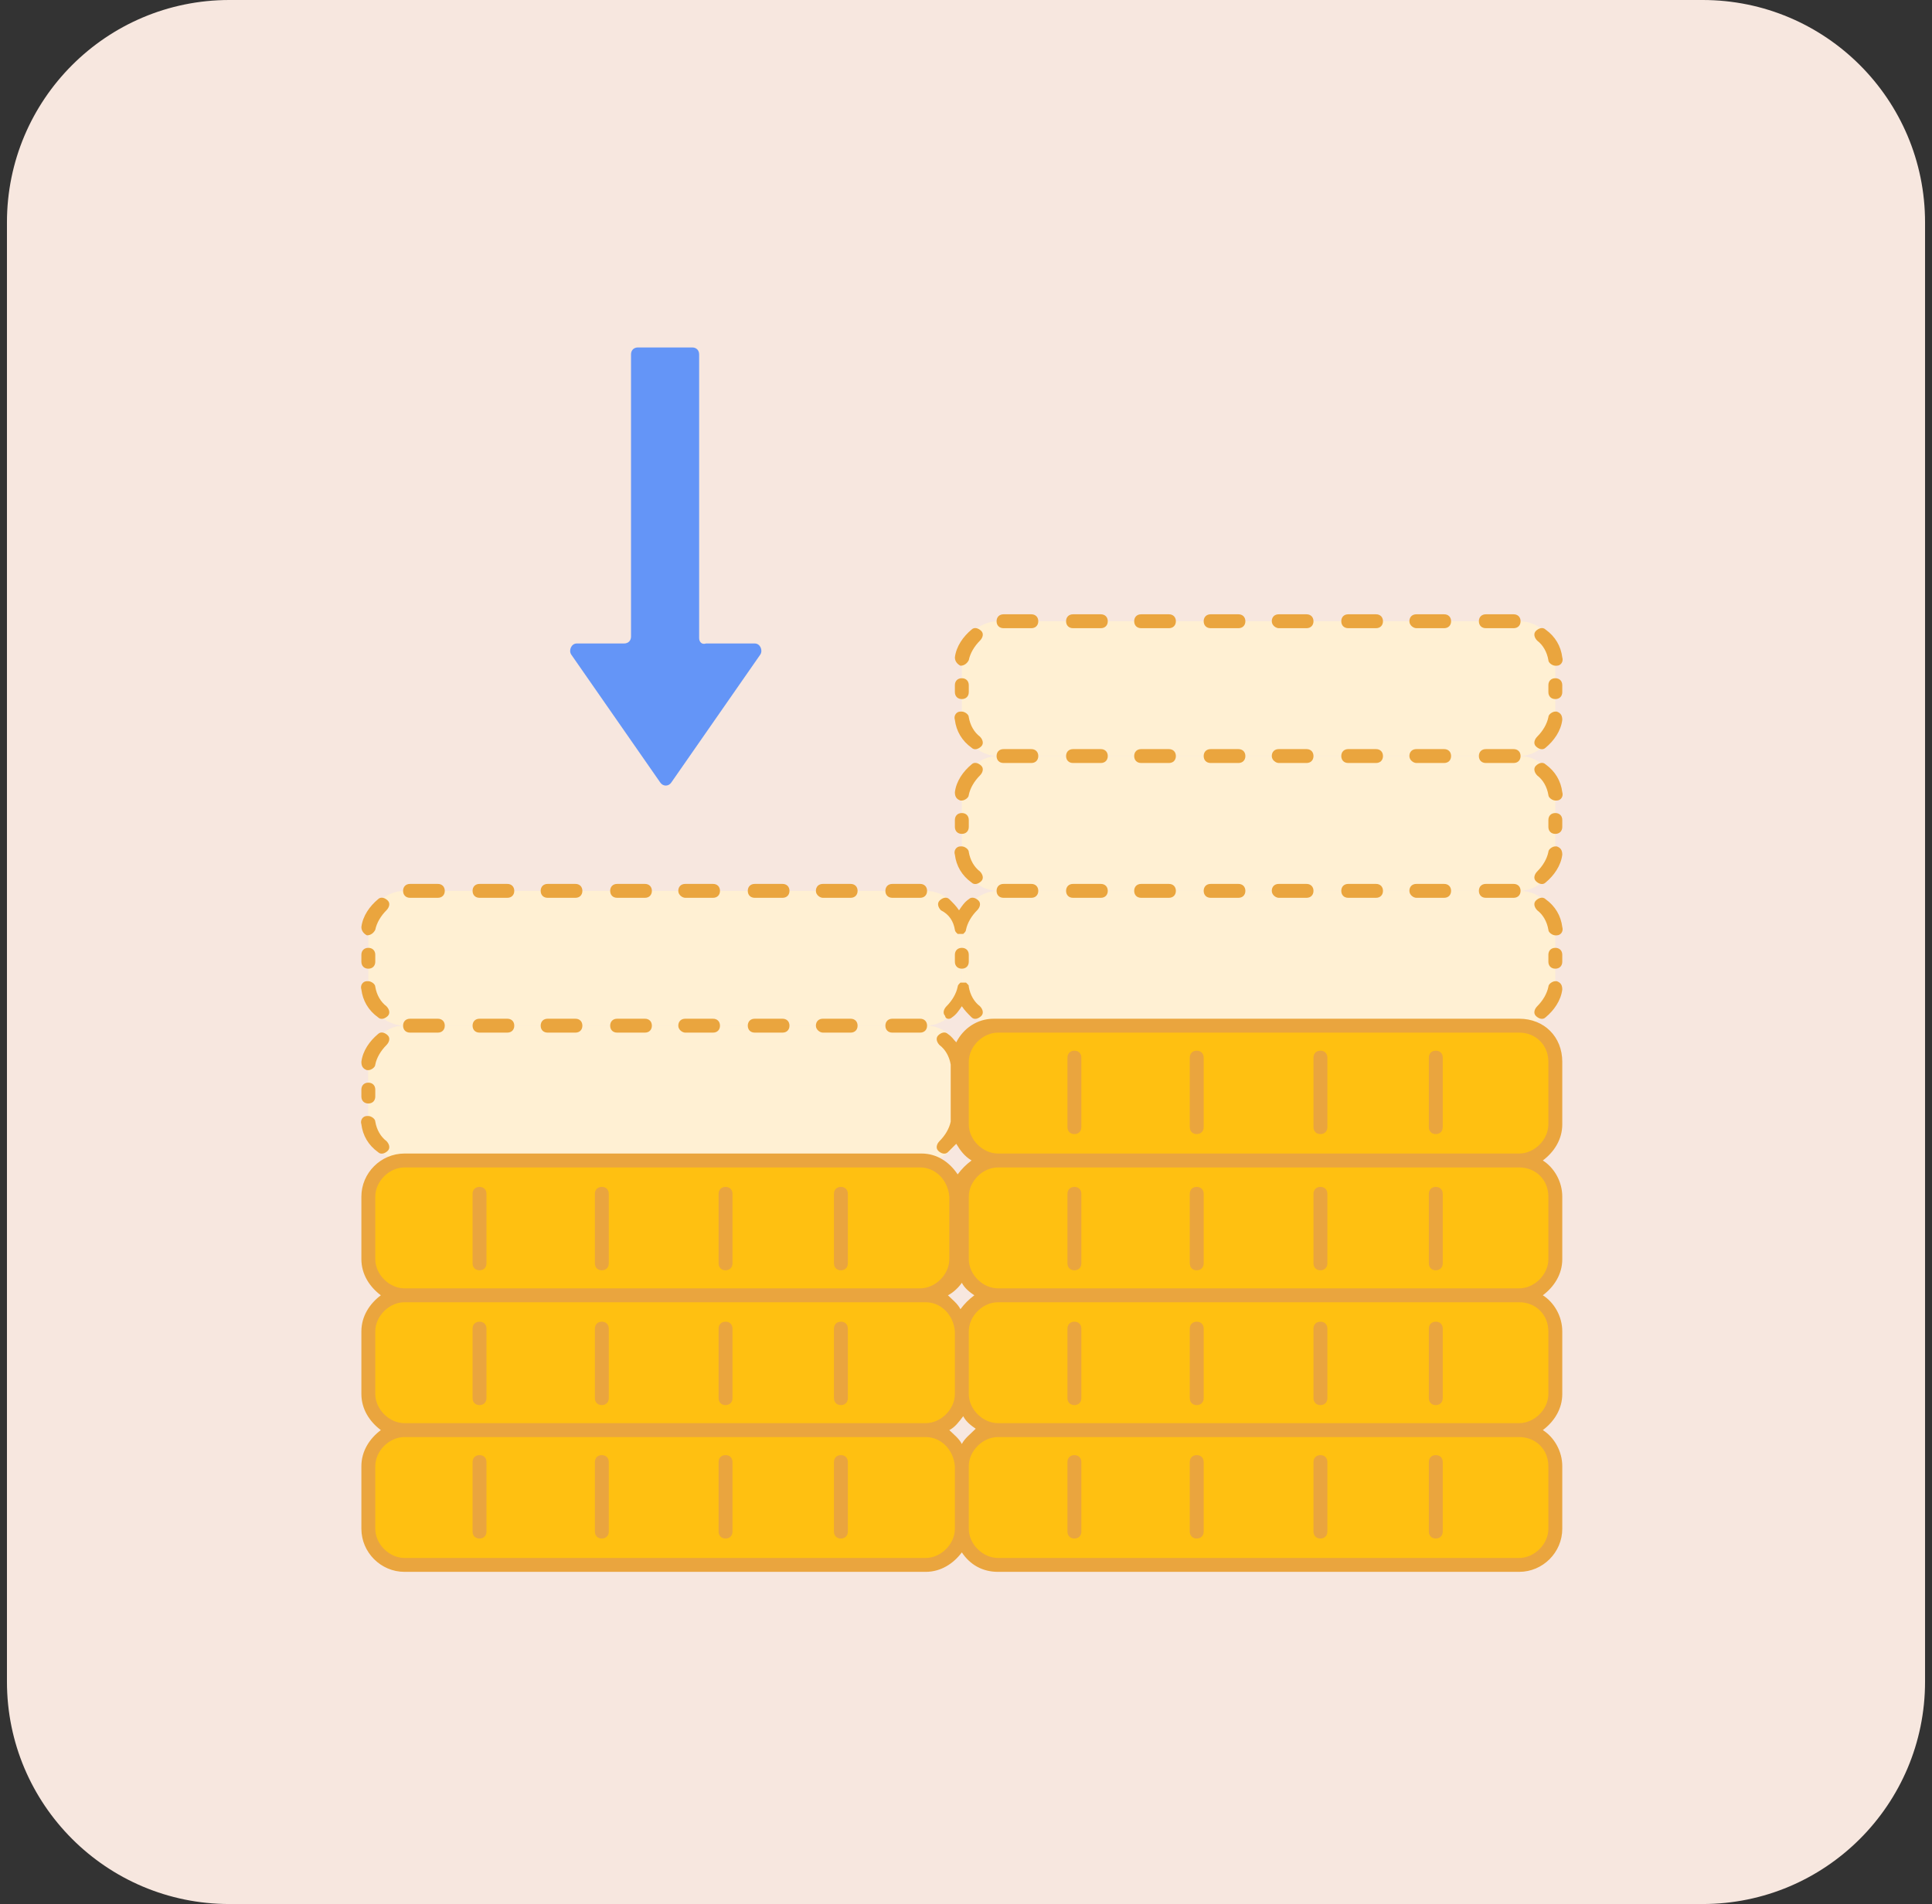 <?xml version="1.0" encoding="utf-8"?>
<!-- Generator: Adobe Illustrator 24.1.2, SVG Export Plug-In . SVG Version: 6.00 Build 0)  -->
<!DOCTYPE svg PUBLIC "-//W3C//DTD SVG 1.1//EN" "http://www.w3.org/Graphics/SVG/1.1/DTD/svg11.dtd">
<svg version="1.1" id="Layer_1" xmlns:x="http://ns.adobe.com/Extensibility/1.0/" xmlns:i="http://ns.adobe.com/AdobeIllustrator/10.0/" xmlns:graph="http://ns.adobe.com/Graphs/1.0/"
	 xmlns="http://www.w3.org/2000/svg" xmlns:xlink="http://www.w3.org/1999/xlink" x="0px" y="0px" width="139px" height="137px"
	 viewBox="0 0 139 137" style="enable-background:new 0 0 139 137;" xml:space="preserve">
<rect x="0" y="0" width="139" height="137" fill="#333333" stroke="none"/>
<path style="fill:#F7E7DF;" d="M16.5,0h106c8.837,0,16,7.163,16,16v105c0,8.837-7.163,16-16,16h-106c-8.837,0-16-7.163-16-16V16
	C0.5,7.163,7.663,0,16.5,0z"/>
<path style="fill:#6495F7;" d="M50.3,45.9V25.5c0-0.3-0.2-0.5-0.5-0.5h-3.9c-0.3,0-0.5,0.2-0.5,0.5v20.3c0,0.3-0.2,0.5-0.5,0.5h-3.4
	c-0.4,0-0.6,0.5-0.4,0.8l6.4,9.2c0.2,0.3,0.6,0.3,0.8,0l6.4-9.2c0.2-0.3,0-0.8-0.4-0.8h-3.5C50.5,46.4,50.3,46.2,50.3,45.9z"/>
<path style="fill:#FFF0D3;" d="M66.6,73.8H29.1c-1.4,0-2.6,1.2-2.6,2.6v4.5c0,1.4,1.2,2.6,2.6,2.6h37.5c1.4,0,2.6-1.2,2.6-2.6v-4.5
	C69.1,74.9,68,73.8,66.6,73.8z"/>
<path style="fill:#FFF0D3;" d="M66.6,64.1H29.1c-1.4,0-2.6,1.2-2.6,2.6v4.5c0,1.4,1.2,2.6,2.6,2.6h37.5c1.4,0,2.6-1.2,2.6-2.6v-4.5
	C69.1,65.2,68,64.1,66.6,64.1z"/>
<path style="fill:#FFF0D3;" d="M109.3,64.1H71.8c-1.4,0-2.6,1.2-2.6,2.6v4.5c0,1.4,1.2,2.6,2.6,2.6h37.5c1.4,0,2.6-1.2,2.6-2.6v-4.5
	C111.9,65.2,110.8,64.1,109.3,64.1z"/>
<path style="fill:#FFF0D3;" d="M109.3,54.4H71.8c-1.4,0-2.6,1.2-2.6,2.6v4.5c0,1.4,1.2,2.6,2.6,2.6h37.5c1.4,0,2.6-1.2,2.6-2.6V57
	C111.9,55.6,110.8,54.4,109.3,54.4z"/>
<path style="fill:#FFF0D3;" d="M109.3,44.7H71.8c-1.4,0-2.6,1.2-2.6,2.6v4.5c0,1.4,1.2,2.6,2.6,2.6h37.5c1.4,0,2.6-1.2,2.6-2.6v-4.5
	C111.9,45.9,110.8,44.7,109.3,44.7z"/>
<path style="fill:#FFF0D3;" d="M66.6,73.8H29.1c-1.4,0-2.6,1.2-2.6,2.6v4.5c0,1.4,1.2,2.6,2.6,2.6h37.5c1.4,0,2.6-1.2,2.6-2.6v-4.5
	C69.1,74.9,68,73.8,66.6,73.8z"/>
<path style="fill:#FFC011;" d="M66.6,93.2H29.1c-1.4,0-2.6,1.2-2.6,2.6v4.5c0,1.4,1.2,2.6,2.6,2.6h37.5c1.4,0,2.6-1.2,2.6-2.6v-4.5
	C69.1,94.4,68,93.2,66.6,93.2z"/>
<path style="fill:#FFC011;" d="M66.6,102.9H29.1c-1.4,0-2.6,1.2-2.6,2.6v4.5c0,1.4,1.2,2.6,2.6,2.6h37.5c1.4,0,2.6-1.2,2.6-2.6v-4.5
	C69.1,104.1,68,102.9,66.6,102.9z"/>
<path style="fill:#FFC011;" d="M66.6,83.5H29.1c-1.4,0-2.6,1.2-2.6,2.6v4.5c0,1.4,1.2,2.6,2.6,2.6h37.5c1.4,0,2.6-1.2,2.6-2.6v-4.5
	C69.1,84.7,68,83.5,66.6,83.5z"/>
<path style="fill:#FFC011;" d="M109.3,73.8H71.8c-1.4,0-2.6,1.2-2.6,2.6v4.5c0,1.4,1.2,2.6,2.6,2.6h37.5c1.4,0,2.6-1.2,2.6-2.6v-4.5
	C111.9,74.9,110.8,73.8,109.3,73.8z"/>
<path style="fill:#FFC011;" d="M109.3,93.2H71.8c-1.4,0-2.6,1.2-2.6,2.6v4.5c0,1.4,1.2,2.6,2.6,2.6h37.5c1.4,0,2.6-1.2,2.6-2.6v-4.5
	C111.9,94.4,110.8,93.2,109.3,93.2z"/>
<path style="fill:#FFC011;" d="M109.3,83.5H71.8c-1.4,0-2.6,1.2-2.6,2.6v4.5c0,1.4,1.2,2.6,2.6,2.6h37.5c1.4,0,2.6-1.2,2.6-2.6v-4.5
	C111.9,84.7,110.8,83.5,109.3,83.5z"/>
<path style="fill:#FFC011;" d="M109.3,102.9H71.8c-1.4,0-2.6,1.2-2.6,2.6v4.5c0,1.4,1.2,2.6,2.6,2.6h37.5c1.4,0,2.6-1.2,2.6-2.6v-4.5
	C111.9,104.1,110.8,102.9,109.3,102.9z"/>
<path style="fill:#EAA53E;" d="M60.5,101.1c0.3,0,0.5-0.2,0.5-0.5v-5c0-0.3-0.2-0.5-0.5-0.5S60,95.3,60,95.6v5
	C60,100.9,60.2,101.1,60.5,101.1z"/>
<path style="fill:#EAA53E;" d="M52.2,101.1c0.3,0,0.5-0.2,0.5-0.5v-5c0-0.3-0.2-0.5-0.5-0.5s-0.5,0.2-0.5,0.5v5
	C51.7,100.9,51.9,101.1,52.2,101.1z"/>
<path style="fill:#EAA53E;" d="M43.3,101.1c0.3,0,0.5-0.2,0.5-0.5v-5c0-0.3-0.2-0.5-0.5-0.5s-0.5,0.2-0.5,0.5v5
	C42.8,100.9,43,101.1,43.3,101.1z"/>
<path style="fill:#EAA53E;" d="M34.5,101.1c0.3,0,0.5-0.2,0.5-0.5v-5c0-0.3-0.2-0.5-0.5-0.5S34,95.3,34,95.6v5
	C34,100.9,34.2,101.1,34.5,101.1z"/>
<path style="fill:#EAA53E;" d="M60.5,104.7c-0.3,0-0.5,0.2-0.5,0.5v5c0,0.3,0.2,0.5,0.5,0.5s0.5-0.2,0.5-0.5v-5
	C61,104.9,60.8,104.7,60.5,104.7z"/>
<path style="fill:#EAA53E;" d="M52.2,104.7c-0.3,0-0.5,0.2-0.5,0.5v5c0,0.3,0.2,0.5,0.5,0.5s0.5-0.2,0.5-0.5v-5
	C52.7,104.9,52.5,104.7,52.2,104.7z"/>
<path style="fill:#EAA53E;" d="M43.3,104.7c-0.3,0-0.5,0.2-0.5,0.5v5c0,0.3,0.2,0.5,0.5,0.5s0.5-0.2,0.5-0.5v-5
	C43.8,104.9,43.6,104.7,43.3,104.7z"/>
<path style="fill:#EAA53E;" d="M34.5,104.7c-0.3,0-0.5,0.2-0.5,0.5v5c0,0.3,0.2,0.5,0.5,0.5s0.5-0.2,0.5-0.5v-5
	C35,104.9,34.8,104.7,34.5,104.7z"/>
<path style="fill:#EAA53E;" d="M60.5,91.4c0.3,0,0.5-0.2,0.5-0.5v-5c0-0.3-0.2-0.5-0.5-0.5S60,85.6,60,85.9v5C60,91.2,60.2,91.4,60.5,91.4z"
	/>
<path style="fill:#EAA53E;" d="M52.2,91.4c0.3,0,0.5-0.2,0.5-0.5v-5c0-0.3-0.2-0.5-0.5-0.5s-0.5,0.2-0.5,0.5v5
	C51.7,91.2,51.9,91.4,52.2,91.4z"/>
<path style="fill:#EAA53E;" d="M43.3,91.4c0.3,0,0.5-0.2,0.5-0.5v-5c0-0.3-0.2-0.5-0.5-0.5s-0.5,0.2-0.5,0.5v5C42.8,91.2,43,91.4,43.3,91.4z
	"/>
<path style="fill:#EAA53E;" d="M34.5,91.4c0.3,0,0.5-0.2,0.5-0.5v-5c0-0.3-0.2-0.5-0.5-0.5S34,85.6,34,85.9v5C34,91.2,34.2,91.4,34.5,91.4z"
	/>
<path style="fill:#EAA53E;" d="M109.3,73.3H71.5c-1.2,0-2.2,0.7-2.7,1.7c-0.2-0.2-0.3-0.4-0.6-0.6c-0.2-0.2-0.5-0.1-0.7,0.1
	s-0.1,0.5,0.1,0.7c0.4,0.3,0.7,0.8,0.8,1.4v4.1c-0.1,0.5-0.4,1-0.8,1.4c-0.2,0.2-0.3,0.5-0.1,0.7c0.2,0.2,0.5,0.3,0.7,0.1
	c0.2-0.2,0.4-0.4,0.6-0.6c0.3,0.5,0.6,0.9,1.1,1.2c-0.4,0.3-0.7,0.6-1,1c-0.6-0.9-1.5-1.5-2.6-1.5H29.1c-1.7,0-3.1,1.4-3.1,3.1v4.5
	c0,1.1,0.6,2,1.4,2.6c-0.8,0.6-1.4,1.5-1.4,2.6v4.5c0,1.1,0.6,2,1.4,2.6c-0.8,0.6-1.4,1.5-1.4,2.6v4.5c0,1.7,1.4,3.1,3.1,3.1h37.5
	c1.1,0,2-0.6,2.6-1.4c0.6,0.9,1.5,1.4,2.6,1.4h37.5c1.7,0,3.1-1.4,3.1-3.1v-4.5c0-1.1-0.6-2.1-1.4-2.6c0.8-0.6,1.4-1.5,1.4-2.6v-4.5
	c0-1.1-0.6-2.1-1.4-2.6c0.8-0.6,1.4-1.5,1.4-2.6v-4.5c0-1.1-0.6-2.1-1.4-2.6c0.8-0.6,1.4-1.5,1.4-2.6v-4.5
	C112.4,74.6,111.1,73.3,109.3,73.3z M69.2,92.3c0.2,0.4,0.6,0.7,0.9,0.9c-0.4,0.3-0.7,0.6-1,1c-0.2-0.4-0.6-0.7-0.9-1
	C68.6,93,69,92.6,69.2,92.3z M27,90.6v-4.5c0-1.1,1-2.1,2.1-2.1h37.1c1.1,0,2,0.9,2.1,2.1v4.5c0,1.1-1,2.1-2.1,2.1H29.1
	C28,92.7,27,91.7,27,90.6z M27,100.3v-4.5c0-1.1,1-2.1,2.1-2.1h37.5c1.1,0,2,0.9,2.1,2.1v4.5c0,1.1-1,2.1-2.1,2.1H29.1
	C28,102.4,27,101.4,27,100.3z M68.7,110c0,1.1-1,2.1-2.1,2.1H29.1c-1.1,0-2.1-1-2.1-2.1v-4.5c0-1.1,1-2.1,2.1-2.1h37.5
	c1.1,0,2,0.9,2.1,2.1V110z M69.2,103.9c-0.2-0.4-0.6-0.7-0.9-1c0.4-0.2,0.7-0.6,1-1c0.2,0.4,0.6,0.7,0.9,0.9
	C69.8,103.2,69.4,103.5,69.2,103.9z M111.4,105.5v4.5c0,1.1-1,2.1-2.1,2.1H71.8c-1.1,0-2.1-1-2.1-2.1v-4.5c0-1.1,1-2.1,2.1-2.1h37.5
	C110.5,103.4,111.4,104.3,111.4,105.5z M111.4,95.8v4.5c0,1.1-1,2.1-2.1,2.1H71.8c-1.1,0-2.1-1-2.1-2.1v-4.5c0-1.1,1-2.1,2.1-2.1
	h37.5C110.5,93.7,111.4,94.6,111.4,95.8z M111.4,86.1v4.5c0,1.1-1,2.1-2.1,2.1H71.8c-1.1,0-2.1-1-2.1-2.1v-4.5c0-1.1,1-2.1,2.1-2.1
	h37.5C110.5,84,111.4,84.9,111.4,86.1z M111.4,80.9c0,1.1-1,2.1-2.1,2.1H71.8c-1.1,0-2.1-1-2.1-2.1v-4.5c0-1.1,1-2.1,2.1-2.1h37.5
	c1.2,0,2.1,0.9,2.1,2.1V80.9z"/>
<path style="fill:#EAA53E;" d="M103.3,75.6c-0.3,0-0.5,0.2-0.5,0.5v5c0,0.3,0.2,0.5,0.5,0.5s0.5-0.2,0.5-0.5v-5
	C103.8,75.8,103.6,75.6,103.3,75.6z"/>
<path style="fill:#EAA53E;" d="M95,75.6c-0.3,0-0.5,0.2-0.5,0.5v5c0,0.3,0.2,0.5,0.5,0.5s0.5-0.2,0.5-0.5v-5C95.5,75.8,95.3,75.6,95,75.6z"
	/>
<path style="fill:#EAA53E;" d="M86.1,75.6c-0.3,0-0.5,0.2-0.5,0.5v5c0,0.3,0.2,0.5,0.5,0.5s0.5-0.2,0.5-0.5v-5
	C86.6,75.8,86.4,75.6,86.1,75.6z"/>
<path style="fill:#EAA53E;" d="M77.3,75.6c-0.3,0-0.5,0.2-0.5,0.5v5c0,0.3,0.2,0.5,0.5,0.5s0.5-0.2,0.5-0.5v-5
	C77.8,75.8,77.6,75.6,77.3,75.6z"/>
<path style="fill:#EAA53E;" d="M103.3,95.1c-0.3,0-0.5,0.2-0.5,0.5v5c0,0.3,0.2,0.5,0.5,0.5s0.5-0.2,0.5-0.5v-5
	C103.8,95.3,103.6,95.1,103.3,95.1z"/>
<path style="fill:#EAA53E;" d="M95,95.1c-0.3,0-0.5,0.2-0.5,0.5v5c0,0.3,0.2,0.5,0.5,0.5s0.5-0.2,0.5-0.5v-5C95.5,95.3,95.3,95.1,95,95.1z"
	/>
<path style="fill:#EAA53E;" d="M86.1,95.1c-0.3,0-0.5,0.2-0.5,0.5v5c0,0.3,0.2,0.5,0.5,0.5s0.5-0.2,0.5-0.5v-5
	C86.6,95.3,86.4,95.1,86.1,95.1z"/>
<path style="fill:#EAA53E;" d="M77.3,95.1c-0.3,0-0.5,0.2-0.5,0.5v5c0,0.3,0.2,0.5,0.5,0.5s0.5-0.2,0.5-0.5v-5
	C77.8,95.3,77.6,95.1,77.3,95.1z"/>
<path style="fill:#EAA53E;" d="M103.3,85.4c-0.3,0-0.5,0.2-0.5,0.5v5c0,0.3,0.2,0.5,0.5,0.5s0.5-0.2,0.5-0.5v-5
	C103.8,85.6,103.6,85.4,103.3,85.4z"/>
<path style="fill:#EAA53E;" d="M95,85.4c-0.3,0-0.5,0.2-0.5,0.5v5c0,0.3,0.2,0.5,0.5,0.5s0.5-0.2,0.5-0.5v-5C95.5,85.6,95.3,85.4,95,85.4z"
	/>
<path style="fill:#EAA53E;" d="M86.1,85.4c-0.3,0-0.5,0.2-0.5,0.5v5c0,0.3,0.2,0.5,0.5,0.5s0.5-0.2,0.5-0.5v-5
	C86.6,85.6,86.4,85.4,86.1,85.4z"/>
<path style="fill:#EAA53E;" d="M77.3,85.4c-0.3,0-0.5,0.2-0.5,0.5v5c0,0.3,0.2,0.5,0.5,0.5s0.5-0.2,0.5-0.5v-5
	C77.8,85.6,77.6,85.4,77.3,85.4z"/>
<path style="fill:#EAA53E;" d="M103.3,104.7c-0.3,0-0.5,0.2-0.5,0.5v5c0,0.3,0.2,0.5,0.5,0.5s0.5-0.2,0.5-0.5v-5
	C103.8,104.9,103.6,104.7,103.3,104.7z"/>
<path style="fill:#EAA53E;" d="M95,104.7c-0.3,0-0.5,0.2-0.5,0.5v5c0,0.3,0.2,0.5,0.5,0.5s0.5-0.2,0.5-0.5v-5
	C95.5,104.9,95.3,104.7,95,104.7z"/>
<path style="fill:#EAA53E;" d="M86.1,104.7c-0.3,0-0.5,0.2-0.5,0.5v5c0,0.3,0.2,0.5,0.5,0.5s0.5-0.2,0.5-0.5v-5
	C86.6,104.9,86.4,104.7,86.1,104.7z"/>
<path style="fill:#EAA53E;" d="M77.3,104.7c-0.3,0-0.5,0.2-0.5,0.5v5c0,0.3,0.2,0.5,0.5,0.5s0.5-0.2,0.5-0.5v-5
	C77.8,104.9,77.6,104.7,77.3,104.7z"/>
<path style="fill:#EAA53E;" d="M69.2,50.3c0.3,0,0.5-0.2,0.5-0.5v-0.5c0-0.3-0.2-0.5-0.5-0.5s-0.5,0.2-0.5,0.5v0.5
	C68.7,50.1,68.9,50.3,69.2,50.3z"/>
<path style="fill:#EAA53E;" d="M111.9,48.8c-0.3,0-0.5,0.2-0.5,0.5v0.5c0,0.3,0.2,0.5,0.5,0.5s0.5-0.2,0.5-0.5v-0.5
	C112.4,49,112.2,48.8,111.9,48.8z"/>
<path style="fill:#EAA53E;" d="M69.1,47.9C69.2,47.9,69.2,47.9,69.1,47.9c0.3,0,0.5-0.2,0.6-0.4c0.1-0.5,0.4-1,0.8-1.4
	c0.2-0.2,0.3-0.5,0.1-0.7c-0.2-0.2-0.5-0.3-0.7-0.1c-0.6,0.5-1.1,1.2-1.2,2C68.7,47.6,68.9,47.8,69.1,47.9z"/>
<path style="fill:#EAA53E;" d="M77.2,45.2h2c0.3,0,0.5-0.2,0.5-0.5s-0.2-0.5-0.5-0.5h-2c-0.3,0-0.5,0.2-0.5,0.5S76.9,45.2,77.2,45.2z"/>
<path style="fill:#EAA53E;" d="M82.1,45.2h2c0.3,0,0.5-0.2,0.5-0.5s-0.2-0.5-0.5-0.5h-2c-0.3,0-0.5,0.2-0.5,0.5S81.8,45.2,82.1,45.2z"/>
<path style="fill:#EAA53E;" d="M87.1,45.2h2c0.3,0,0.5-0.2,0.5-0.5s-0.2-0.5-0.5-0.5h-2c-0.3,0-0.5,0.2-0.5,0.5S86.8,45.2,87.1,45.2z"/>
<path style="fill:#EAA53E;" d="M92,45.2h2c0.3,0,0.5-0.2,0.5-0.5s-0.2-0.5-0.5-0.5h-2c-0.3,0-0.5,0.2-0.5,0.5S91.8,45.2,92,45.2z"/>
<path style="fill:#EAA53E;" d="M97,45.2h2c0.3,0,0.5-0.2,0.5-0.5s-0.2-0.5-0.5-0.5h-2c-0.3,0-0.5,0.2-0.5,0.5S96.7,45.2,97,45.2z"/>
<path style="fill:#EAA53E;" d="M101.9,45.2h2c0.3,0,0.5-0.2,0.5-0.5s-0.2-0.5-0.5-0.5h-2c-0.3,0-0.5,0.2-0.5,0.5S101.7,45.2,101.9,45.2z"/>
<path style="fill:#EAA53E;" d="M72.2,45.2h2c0.3,0,0.5-0.2,0.5-0.5s-0.2-0.5-0.5-0.5h-2c-0.3,0-0.5,0.2-0.5,0.5S71.9,45.2,72.2,45.2z"/>
<path style="fill:#EAA53E;" d="M111.4,47.5c0,0.2,0.3,0.4,0.5,0.4c0,0,0,0,0.1,0c0.3,0,0.5-0.3,0.4-0.6c-0.1-0.8-0.5-1.5-1.2-2
	c-0.2-0.2-0.5-0.1-0.7,0.1s-0.1,0.5,0.1,0.7C111,46.4,111.3,46.9,111.4,47.5z"/>
<path style="fill:#EAA53E;" d="M106.9,45.2h2c0.3,0,0.5-0.2,0.5-0.5s-0.2-0.5-0.5-0.5h-2c-0.3,0-0.5,0.2-0.5,0.5S106.6,45.2,106.9,45.2z"/>
<path style="fill:#EAA53E;" d="M111.2,53.8c0.6-0.5,1.1-1.2,1.2-2c0-0.3-0.1-0.5-0.4-0.6c0,0,0,0-0.1,0c-0.2,0-0.5,0.2-0.5,0.4
	c-0.1,0.5-0.4,1-0.8,1.4c-0.2,0.2-0.3,0.5-0.1,0.7S111,54,111.2,53.8z"/>
<path style="fill:#EAA53E;" d="M70.5,53c-0.4-0.3-0.7-0.8-0.8-1.4c0-0.2-0.3-0.4-0.5-0.4c0,0,0,0-0.1,0c-0.3,0-0.5,0.3-0.4,0.6
	c0.1,0.8,0.5,1.5,1.2,2c0.2,0.2,0.5,0.1,0.7-0.1C70.8,53.5,70.7,53.2,70.5,53z"/>
<path style="fill:#EAA53E;" d="M69.2,60c0.3,0,0.5-0.2,0.5-0.5V59c0-0.3-0.2-0.5-0.5-0.5s-0.5,0.2-0.5,0.5v0.5C68.7,59.8,68.9,60,69.2,60z"
	/>
<path style="fill:#EAA53E;" d="M111.9,58.5c-0.3,0-0.5,0.2-0.5,0.5v0.5c0,0.3,0.2,0.5,0.5,0.5s0.5-0.2,0.5-0.5V59
	C112.4,58.7,112.2,58.5,111.9,58.5z"/>
<path style="fill:#EAA53E;" d="M70.6,55.1c-0.2-0.2-0.5-0.3-0.7-0.1c-0.6,0.5-1.1,1.2-1.2,2c0,0.3,0.1,0.5,0.4,0.6c0,0,0,0,0.1,0
	c0.2,0,0.5-0.2,0.5-0.4c0.1-0.5,0.4-1,0.8-1.4C70.7,55.6,70.8,55.3,70.6,55.1z"/>
<path style="fill:#EAA53E;" d="M77.2,54.9h2c0.3,0,0.5-0.2,0.5-0.5s-0.2-0.5-0.5-0.5h-2c-0.3,0-0.5,0.2-0.5,0.5S76.9,54.9,77.2,54.9z"/>
<path style="fill:#EAA53E;" d="M82.1,54.9h2c0.3,0,0.5-0.2,0.5-0.5s-0.2-0.5-0.5-0.5h-2c-0.3,0-0.5,0.2-0.5,0.5S81.8,54.9,82.1,54.9z"/>
<path style="fill:#EAA53E;" d="M87.1,54.9h2c0.3,0,0.5-0.2,0.5-0.5s-0.2-0.5-0.5-0.5h-2c-0.3,0-0.5,0.2-0.5,0.5S86.8,54.9,87.1,54.9z"/>
<path style="fill:#EAA53E;" d="M92,54.9h2c0.3,0,0.5-0.2,0.5-0.5s-0.2-0.5-0.5-0.5h-2c-0.3,0-0.5,0.2-0.5,0.5S91.8,54.9,92,54.9z"/>
<path style="fill:#EAA53E;" d="M97,54.9h2c0.3,0,0.5-0.2,0.5-0.5s-0.2-0.5-0.5-0.5h-2c-0.3,0-0.5,0.2-0.5,0.5S96.7,54.9,97,54.9z"/>
<path style="fill:#EAA53E;" d="M101.9,54.9h2c0.3,0,0.5-0.2,0.5-0.5s-0.2-0.5-0.5-0.5h-2c-0.3,0-0.5,0.2-0.5,0.5S101.7,54.9,101.9,54.9z"/>
<path style="fill:#EAA53E;" d="M72.2,54.9h2c0.3,0,0.5-0.2,0.5-0.5s-0.2-0.5-0.5-0.5h-2c-0.3,0-0.5,0.2-0.5,0.5S71.9,54.9,72.2,54.9z"/>
<path style="fill:#EAA53E;" d="M111.4,57.2c0,0.2,0.3,0.4,0.5,0.4c0,0,0,0,0.1,0c0.3,0,0.5-0.3,0.4-0.6c-0.1-0.8-0.5-1.5-1.2-2
	c-0.2-0.2-0.5-0.1-0.7,0.1s-0.1,0.5,0.1,0.7C111,56.1,111.3,56.6,111.4,57.2z"/>
<path style="fill:#EAA53E;" d="M106.9,54.9h2c0.3,0,0.5-0.2,0.5-0.5s-0.2-0.5-0.5-0.5h-2c-0.3,0-0.5,0.2-0.5,0.5S106.6,54.9,106.9,54.9z"/>
<path style="fill:#EAA53E;" d="M111.2,63.5c0.6-0.5,1.1-1.2,1.2-2c0-0.3-0.1-0.5-0.4-0.6c0,0,0,0-0.1,0c-0.2,0-0.5,0.2-0.5,0.4
	c-0.1,0.5-0.4,1-0.8,1.4c-0.2,0.2-0.3,0.5-0.1,0.7S111,63.7,111.2,63.5z"/>
<path style="fill:#EAA53E;" d="M101.9,64.6h2c0.3,0,0.5-0.2,0.5-0.5c0-0.3-0.2-0.5-0.5-0.5h-2c-0.3,0-0.5,0.2-0.5,0.5
	C101.4,64.4,101.7,64.6,101.9,64.6z"/>
<path style="fill:#EAA53E;" d="M97,64.6h2c0.3,0,0.5-0.2,0.5-0.5c0-0.3-0.2-0.5-0.5-0.5h-2c-0.3,0-0.5,0.2-0.5,0.5
	C96.5,64.4,96.7,64.6,97,64.6z"/>
<path style="fill:#EAA53E;" d="M92,64.6h2c0.3,0,0.5-0.2,0.5-0.5c0-0.3-0.2-0.5-0.5-0.5h-2c-0.3,0-0.5,0.2-0.5,0.5
	C91.5,64.4,91.8,64.6,92,64.6z"/>
<path style="fill:#EAA53E;" d="M87.1,64.6h2c0.3,0,0.5-0.2,0.5-0.5c0-0.3-0.2-0.5-0.5-0.5h-2c-0.3,0-0.5,0.2-0.5,0.5
	C86.6,64.4,86.8,64.6,87.1,64.6z"/>
<path style="fill:#EAA53E;" d="M82.1,64.6h2c0.3,0,0.5-0.2,0.5-0.5c0-0.3-0.2-0.5-0.5-0.5h-2c-0.3,0-0.5,0.2-0.5,0.5
	C81.6,64.4,81.8,64.6,82.1,64.6z"/>
<path style="fill:#EAA53E;" d="M77.2,64.6h2c0.3,0,0.5-0.2,0.5-0.5c0-0.3-0.2-0.5-0.5-0.5h-2c-0.3,0-0.5,0.2-0.5,0.5
	C76.7,64.4,76.9,64.6,77.2,64.6z"/>
<path style="fill:#EAA53E;" d="M106.9,64.6h2c0.3,0,0.5-0.2,0.5-0.5c0-0.3-0.2-0.5-0.5-0.5h-2c-0.3,0-0.5,0.2-0.5,0.5
	C106.4,64.4,106.6,64.6,106.9,64.6z"/>
<path style="fill:#EAA53E;" d="M69.7,61.3c0-0.2-0.3-0.4-0.5-0.4c0,0,0,0-0.1,0c-0.3,0-0.5,0.3-0.4,0.6c0.1,0.8,0.5,1.5,1.2,2
	c0.2,0.2,0.5,0.1,0.7-0.1c0.2-0.2,0.1-0.5-0.1-0.7C70.1,62.4,69.8,61.9,69.7,61.3z"/>
<path style="fill:#EAA53E;" d="M72.2,64.6h2c0.3,0,0.5-0.2,0.5-0.5c0-0.3-0.2-0.5-0.5-0.5h-2c-0.3,0-0.5,0.2-0.5,0.5
	C71.7,64.4,71.9,64.6,72.2,64.6z"/>
<path style="fill:#EAA53E;" d="M69.2,68.2c-0.3,0-0.5,0.2-0.5,0.5v0.5c0,0.3,0.2,0.5,0.5,0.5s0.5-0.2,0.5-0.5v-0.5
	C69.7,68.4,69.5,68.2,69.2,68.2z"/>
<path style="fill:#EAA53E;" d="M111.9,68.2c-0.3,0-0.5,0.2-0.5,0.5v0.5c0,0.3,0.2,0.5,0.5,0.5s0.5-0.2,0.5-0.5v-0.5
	C112.4,68.4,112.2,68.2,111.9,68.2z"/>
<path style="fill:#EAA53E;" d="M111.4,66.9c0,0.2,0.3,0.4,0.5,0.4c0,0,0,0,0.1,0c0.3,0,0.5-0.3,0.4-0.6c-0.1-0.8-0.5-1.5-1.2-2
	c-0.2-0.2-0.5-0.1-0.7,0.1s-0.1,0.5,0.1,0.7C111,65.8,111.3,66.3,111.4,66.9z"/>
<path style="fill:#EAA53E;" d="M111.2,73.2c0.6-0.5,1.1-1.2,1.2-2c0-0.3-0.1-0.5-0.4-0.6c0,0,0,0-0.1,0c-0.2,0-0.5,0.2-0.5,0.4
	c-0.1,0.5-0.4,1-0.8,1.4c-0.2,0.2-0.3,0.5-0.1,0.7C110.7,73.3,111,73.4,111.2,73.2z"/>
<path style="fill:#EAA53E;" d="M26.5,69.7c0.3,0,0.5-0.2,0.5-0.5v-0.5c0-0.3-0.2-0.5-0.5-0.5S26,68.4,26,68.7v0.5
	C26,69.5,26.2,69.7,26.5,69.7z"/>
<path style="fill:#EAA53E;" d="M26.4,67.3C26.5,67.3,26.5,67.3,26.4,67.3c0.3,0,0.5-0.2,0.6-0.4c0.1-0.5,0.4-1,0.8-1.4
	c0.2-0.2,0.3-0.5,0.1-0.7c-0.2-0.2-0.5-0.3-0.7-0.1c-0.6,0.5-1.1,1.2-1.2,2C26,67,26.2,67.2,26.4,67.3z"/>
<path style="fill:#EAA53E;" d="M34.5,64.6h2c0.3,0,0.5-0.2,0.5-0.5c0-0.3-0.2-0.5-0.5-0.5h-2c-0.3,0-0.5,0.2-0.5,0.5
	C34,64.4,34.2,64.6,34.5,64.6z"/>
<path style="fill:#EAA53E;" d="M39.4,64.6h2c0.3,0,0.5-0.2,0.5-0.5c0-0.3-0.2-0.5-0.5-0.5h-2c-0.3,0-0.5,0.2-0.5,0.5
	C38.9,64.4,39.1,64.6,39.4,64.6z"/>
<path style="fill:#EAA53E;" d="M44.4,64.6h2c0.3,0,0.5-0.2,0.5-0.5c0-0.3-0.2-0.5-0.5-0.5h-2c-0.3,0-0.5,0.2-0.5,0.5
	C43.9,64.4,44.1,64.6,44.4,64.6z"/>
<path style="fill:#EAA53E;" d="M49.3,64.6h2c0.3,0,0.5-0.2,0.5-0.5c0-0.3-0.2-0.5-0.5-0.5h-2c-0.3,0-0.5,0.2-0.5,0.5
	C48.8,64.4,49.1,64.6,49.3,64.6z"/>
<path style="fill:#EAA53E;" d="M54.3,64.6h2c0.3,0,0.5-0.2,0.5-0.5c0-0.3-0.2-0.5-0.5-0.5h-2c-0.3,0-0.5,0.2-0.5,0.5
	C53.8,64.4,54,64.6,54.3,64.6z"/>
<path style="fill:#EAA53E;" d="M59.2,64.6h2c0.3,0,0.5-0.2,0.5-0.5c0-0.3-0.2-0.5-0.5-0.5h-2c-0.3,0-0.5,0.2-0.5,0.5
	C58.7,64.4,59,64.6,59.2,64.6z"/>
<path style="fill:#EAA53E;" d="M29.5,64.6h2c0.3,0,0.5-0.2,0.5-0.5c0-0.3-0.2-0.5-0.5-0.5h-2c-0.3,0-0.5,0.2-0.5,0.5
	C29,64.4,29.2,64.6,29.5,64.6z"/>
<path style="fill:#EAA53E;" d="M68.7,66.9c0,0.1,0.1,0.2,0.1,0.2l0.1,0.1H69c0,0,0,0,0.1,0c0,0,0,0,0.1,0h0.1l0.1-0.1c0,0,0.1-0.1,0.1-0.2
	c0.1-0.5,0.4-1,0.8-1.4c0.2-0.2,0.3-0.5,0.1-0.7c-0.2-0.2-0.5-0.3-0.7-0.1c-0.3,0.2-0.5,0.5-0.7,0.8c-0.2-0.3-0.4-0.5-0.7-0.8
	c-0.2-0.2-0.5-0.1-0.7,0.1s-0.1,0.5,0.1,0.7C68.3,65.8,68.6,66.3,68.7,66.9z"/>
<path style="fill:#EAA53E;" d="M64.2,64.6h2c0.3,0,0.5-0.2,0.5-0.5c0-0.3-0.2-0.5-0.5-0.5h-2c-0.3,0-0.5,0.2-0.5,0.5
	C63.7,64.4,63.9,64.6,64.2,64.6z"/>
<path style="fill:#EAA53E;" d="M68.5,73.2c0.3-0.2,0.5-0.5,0.7-0.8c0.2,0.3,0.4,0.5,0.7,0.8c0.2,0.2,0.5,0.1,0.7-0.1s0.1-0.5-0.1-0.7
	c-0.4-0.3-0.7-0.8-0.8-1.4c0-0.1,0-0.1-0.1-0.2l-0.1-0.1h-0.1c0,0,0,0-0.1,0c0,0,0,0-0.1,0h-0.1L69,70.8c0,0-0.1,0.1-0.1,0.2
	c-0.1,0.5-0.4,1-0.8,1.4c-0.2,0.2-0.3,0.5-0.1,0.7C68,73.3,68.3,73.4,68.5,73.2z"/>
<path style="fill:#EAA53E;" d="M27.8,72.4c-0.4-0.3-0.7-0.8-0.8-1.4c0-0.2-0.3-0.4-0.5-0.4c0,0,0,0-0.1,0c-0.3,0-0.5,0.3-0.4,0.6
	c0.1,0.8,0.5,1.5,1.2,2c0.2,0.2,0.5,0.1,0.7-0.1C28.1,72.9,28,72.6,27.8,72.4z"/>
<path style="fill:#EAA53E;" d="M26.5,79.4c0.3,0,0.5-0.2,0.5-0.5v-0.5c0-0.3-0.2-0.5-0.5-0.5S26,78.1,26,78.4v0.5
	C26,79.2,26.2,79.4,26.5,79.4z"/>
<path style="fill:#EAA53E;" d="M27.2,74.4c-0.6,0.5-1.1,1.2-1.2,2c0,0.3,0.1,0.5,0.4,0.6c0,0,0,0,0.1,0c0.2,0,0.5-0.2,0.5-0.4
	c0.1-0.5,0.4-1,0.8-1.4c0.2-0.2,0.3-0.5,0.1-0.7S27.4,74.2,27.2,74.4z"/>
<path style="fill:#EAA53E;" d="M34.5,74.3h2c0.3,0,0.5-0.2,0.5-0.5s-0.2-0.5-0.5-0.5h-2c-0.3,0-0.5,0.2-0.5,0.5C34,74.1,34.2,74.3,34.5,74.3
	z"/>
<path style="fill:#EAA53E;" d="M39.4,74.3h2c0.3,0,0.5-0.2,0.5-0.5s-0.2-0.5-0.5-0.5h-2c-0.3,0-0.5,0.2-0.5,0.5
	C38.9,74.1,39.1,74.3,39.4,74.3z"/>
<path style="fill:#EAA53E;" d="M44.4,74.3h2c0.3,0,0.5-0.2,0.5-0.5s-0.2-0.5-0.5-0.5h-2c-0.3,0-0.5,0.2-0.5,0.5
	C43.9,74.1,44.1,74.3,44.4,74.3z"/>
<path style="fill:#EAA53E;" d="M49.3,74.3h2c0.3,0,0.5-0.2,0.5-0.5s-0.2-0.5-0.5-0.5h-2c-0.3,0-0.5,0.2-0.5,0.5
	C48.8,74.1,49.1,74.3,49.3,74.3z"/>
<path style="fill:#EAA53E;" d="M54.3,74.3h2c0.3,0,0.5-0.2,0.5-0.5s-0.2-0.5-0.5-0.5h-2c-0.3,0-0.5,0.2-0.5,0.5C53.8,74.1,54,74.3,54.3,74.3
	z"/>
<path style="fill:#EAA53E;" d="M59.2,74.3h2c0.3,0,0.5-0.2,0.5-0.5s-0.2-0.5-0.5-0.5h-2c-0.3,0-0.5,0.2-0.5,0.5C58.7,74.1,59,74.3,59.2,74.3
	z"/>
<path style="fill:#EAA53E;" d="M29.5,74.3h2c0.3,0,0.5-0.2,0.5-0.5s-0.2-0.5-0.5-0.5h-2c-0.3,0-0.5,0.2-0.5,0.5C29,74.1,29.2,74.3,29.5,74.3
	z"/>
<path style="fill:#EAA53E;" d="M64.2,74.3h2c0.3,0,0.5-0.2,0.5-0.5s-0.2-0.5-0.5-0.5h-2c-0.3,0-0.5,0.2-0.5,0.5
	C63.7,74.1,63.9,74.3,64.2,74.3z"/>
<path style="fill:#EAA53E;" d="M27.2,82.9c0.2,0.2,0.5,0.1,0.7-0.1s0.1-0.5-0.1-0.7c-0.4-0.3-0.7-0.8-0.8-1.4c0-0.2-0.3-0.4-0.5-0.4
	c0,0,0,0-0.1,0c-0.3,0-0.5,0.3-0.4,0.6C26.1,81.7,26.5,82.4,27.2,82.9z"/>
</svg>
